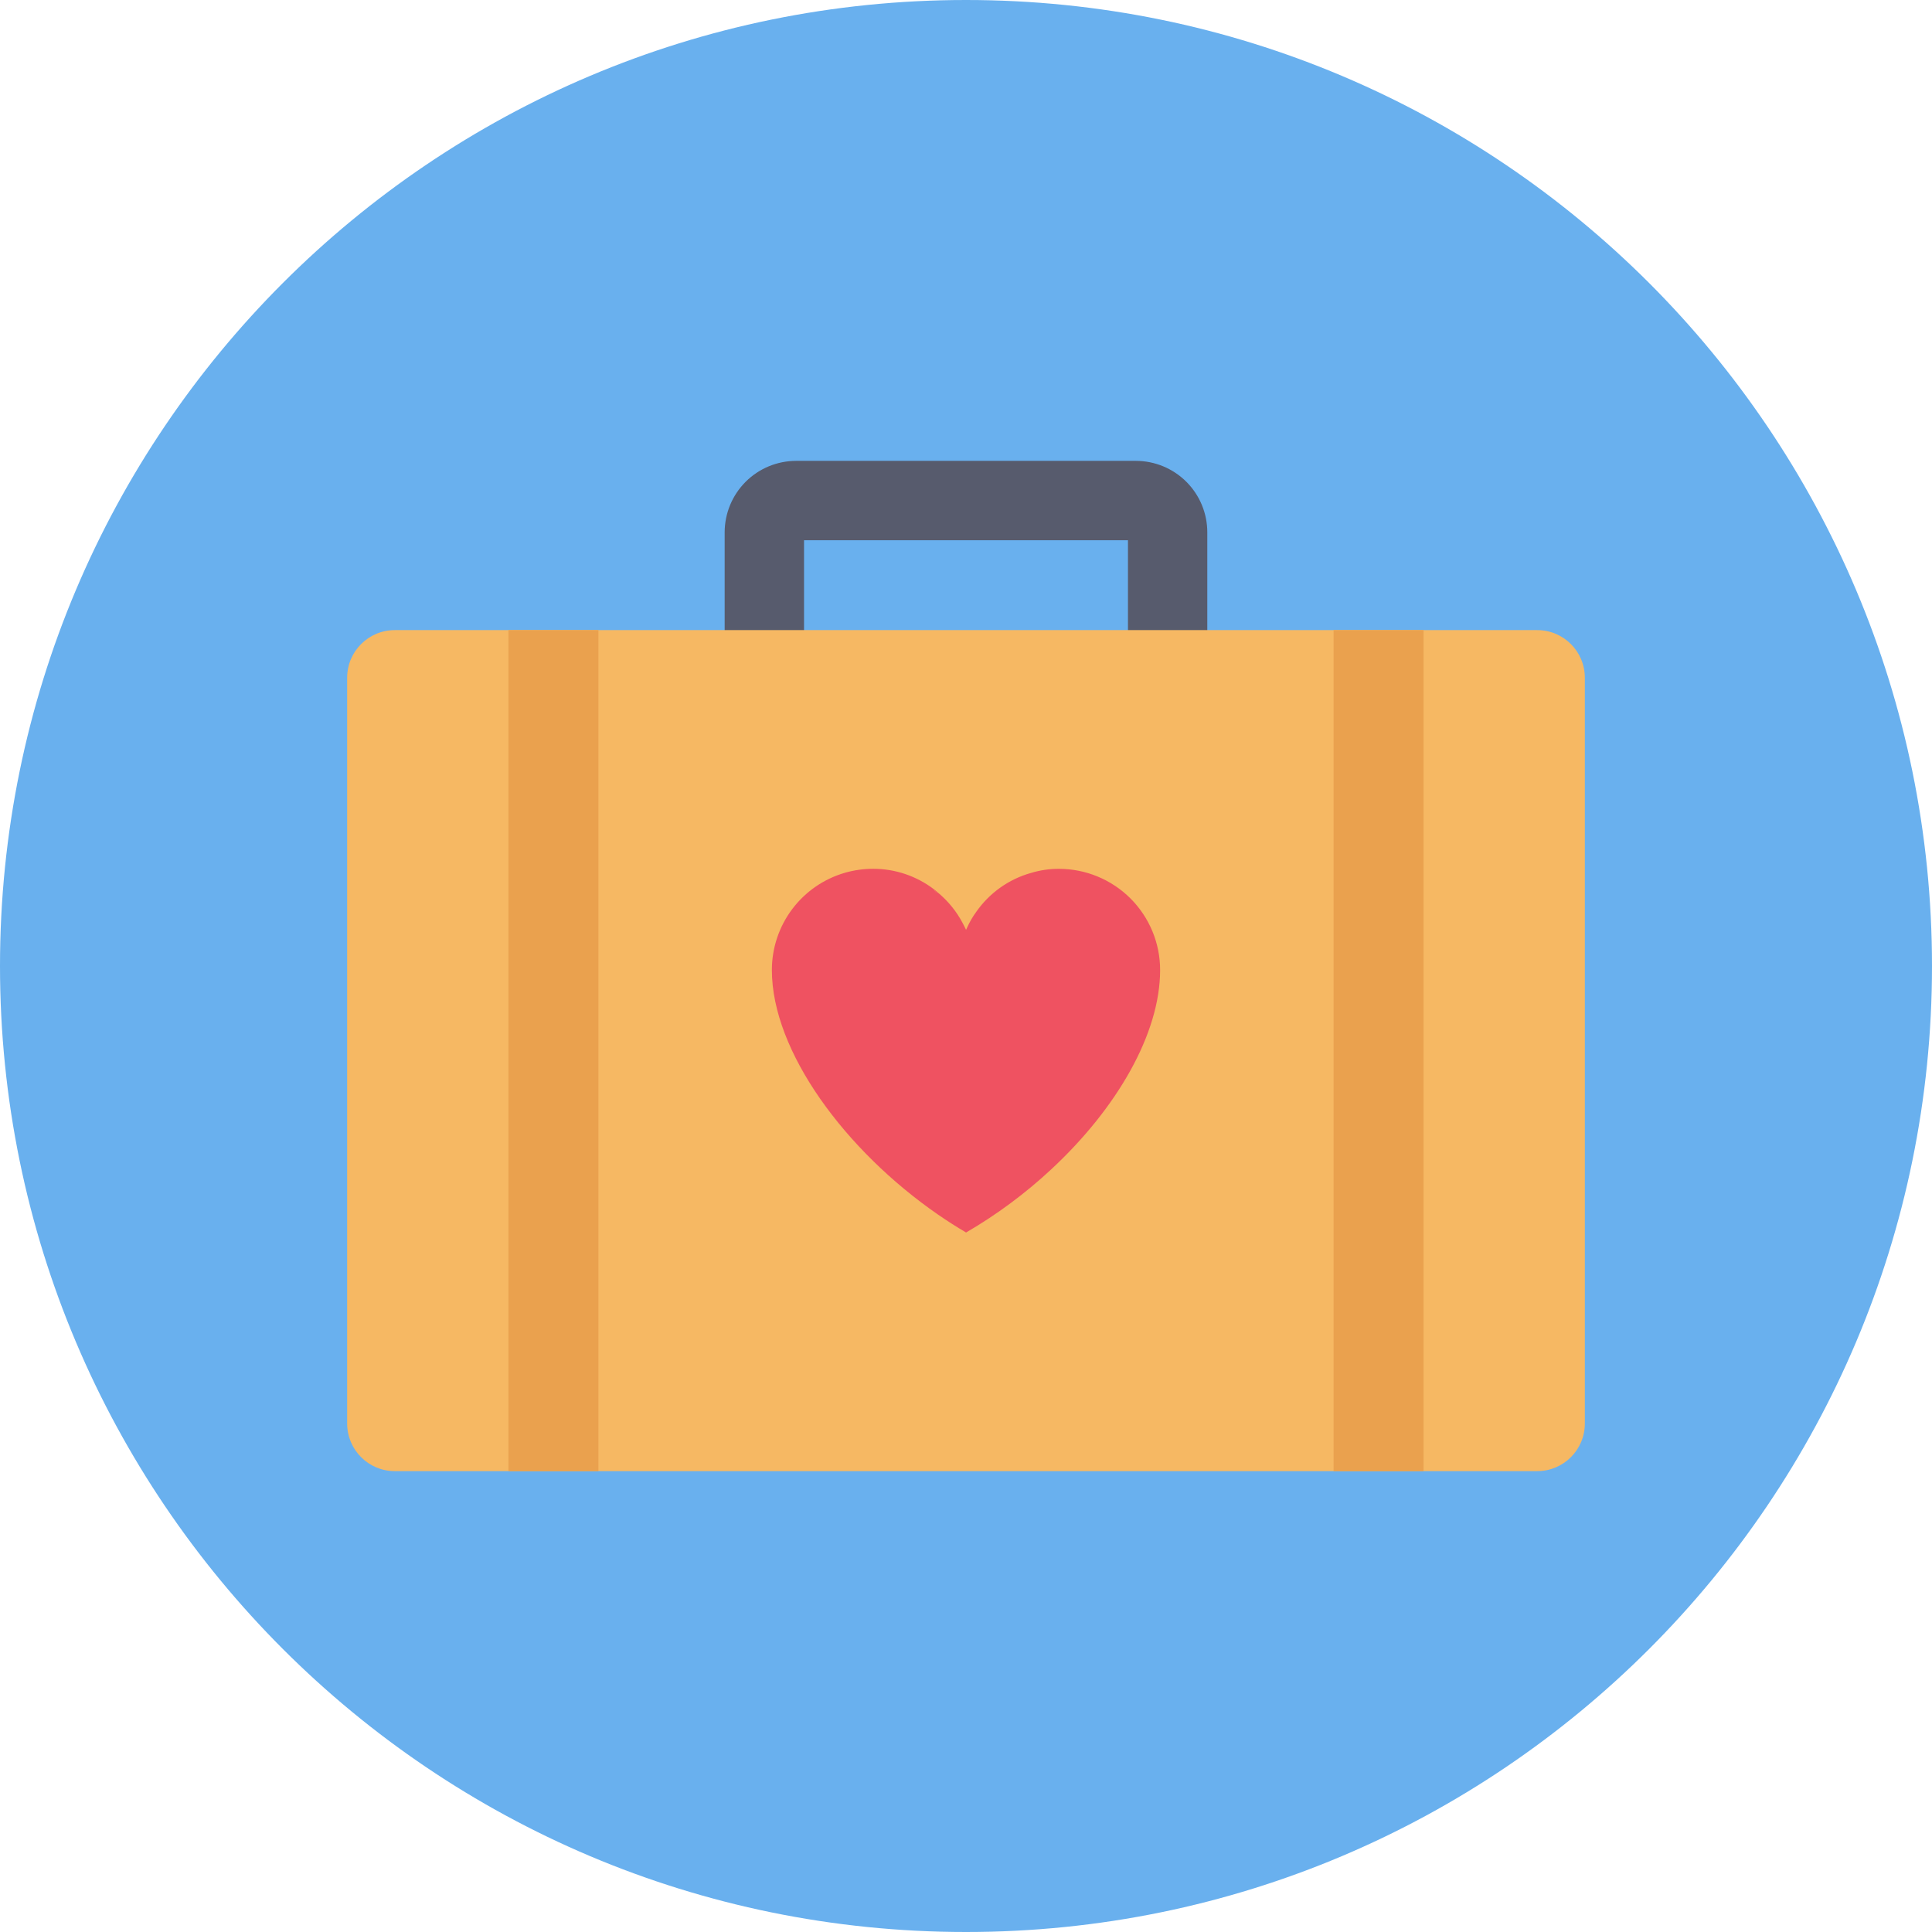 <svg width="48" height="48" viewBox="0 0 48 48" fill="none" xmlns="http://www.w3.org/2000/svg">
<path d="M24 48C37.255 48 48 37.255 48 24C48 10.745 37.255 0 24 0C10.745 0 0 10.745 0 24C0 37.255 10.745 48 24 48Z" fill="#69B0EE"/>
<path d="M29.995 19.072H18.004V13.224C18.005 12.754 18.192 12.303 18.525 11.97C18.857 11.638 19.308 11.451 19.779 11.45H28.221C28.692 11.451 29.143 11.638 29.475 11.97C29.808 12.303 29.995 12.754 29.995 13.224V19.072ZM19.976 17.1H28.024V13.422H19.976V17.1Z" fill="#575B6D"/>
<path d="M38.192 15.655H9.808C9.155 15.655 8.625 16.185 8.625 16.838V35.367C8.625 36.02 9.155 36.55 9.808 36.55H38.192C38.846 36.55 39.375 36.02 39.375 35.367V16.838C39.375 16.185 38.846 15.655 38.192 15.655Z" fill="#F6B863"/>
<path d="M33.133 15.655H35.367V36.55H33.133V15.655Z" fill="#EAA14E"/>
<path d="M12.633 15.655H14.867V36.55H12.633V15.655Z" fill="#EAA14E"/>
<path d="M23.296 22.171C23.268 22.194 23.237 22.163 23.202 22.092C23.233 22.116 23.264 22.143 23.296 22.171Z" fill="#EF5261"/>
<path d="M28.823 24.1C28.823 25.684 27.747 27.537 26.123 29.047C25.477 29.649 24.766 30.177 24.002 30.621C23.766 30.483 23.533 30.333 23.309 30.179C21.002 28.586 19.177 26.122 19.177 24.1C19.177 23.554 19.354 23.023 19.682 22.587C20.009 22.152 20.47 21.834 20.994 21.683C21.221 21.618 21.456 21.585 21.692 21.585C22.238 21.584 22.768 21.763 23.202 22.093C23.238 22.164 23.269 22.195 23.297 22.172C23.553 22.383 23.765 22.643 23.919 22.937C23.947 22.992 23.975 23.043 24.002 23.102V23.1C24.01 23.084 24.018 23.064 24.026 23.049C24.088 22.91 24.165 22.777 24.255 22.654C24.582 22.186 25.061 21.844 25.611 21.689C25.837 21.62 26.072 21.585 26.309 21.586C26.975 21.586 27.615 21.851 28.087 22.322C28.558 22.794 28.823 23.433 28.823 24.1Z" fill="#EF5261"/>
</svg>
